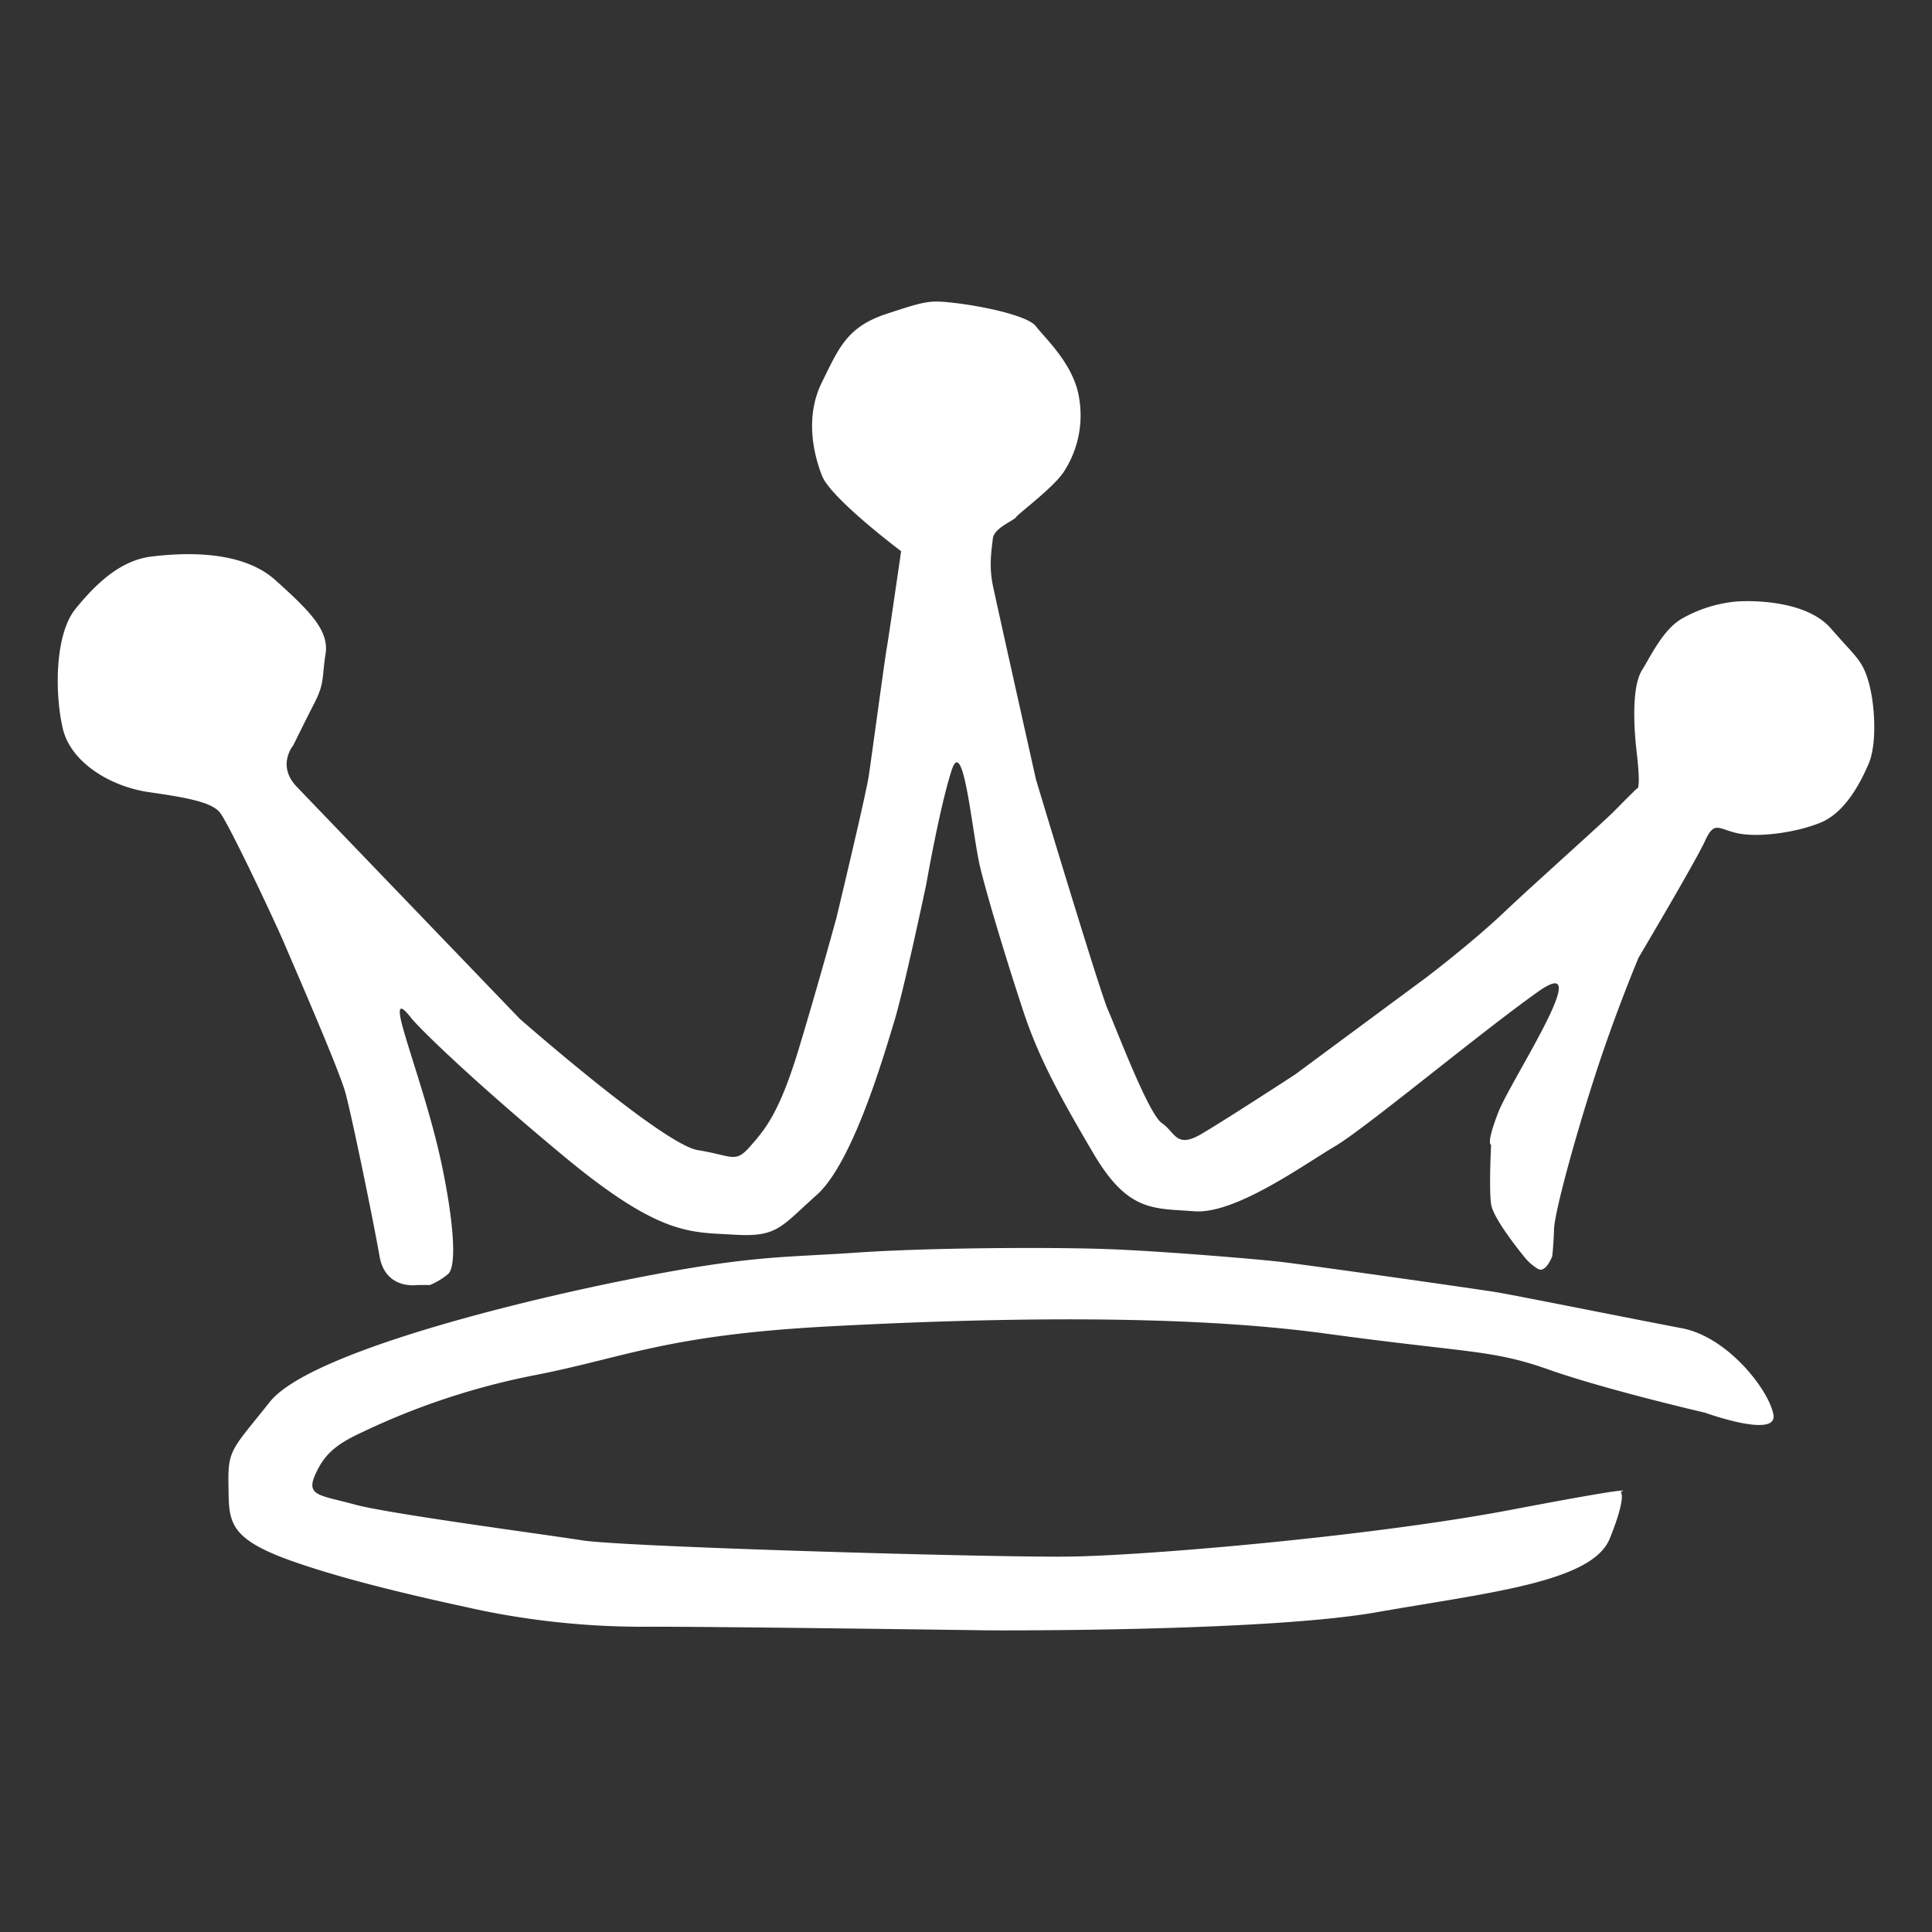 <svg id="Grupo_1" data-name="Grupo 1" xmlns="http://www.w3.org/2000/svg" width="500" height="500" viewBox="0 0 500 500">
  <rect x="0" y="0" width="500" height="500" fill="#333333" stroke="none"/>
  <defs>
    <style>
      .cls-1 {
        fill: #fff;
        fill-rule: evenodd;
      }
    </style>
  </defs>
  <path id="Forma_2_copia" data-name="Forma 2 copia" class="cls-1" d="M441.27,365.61s18.889,6.832,17.688.465-11.784-20.086-23.739-22.342-42.907-8.478-47.943-9.309-49.955-7.209-56.321-7.913-30.574-2.758-44.685-3.258-45.417-.4-64.7.931-27.2.612-59.114,6.981-82.879,19.386-92.627,31.652-10.875,12.226-10.706,21.412-0.546,13.652,15.826,19.549,39.58,10.807,49.8,13.033A209,209,0,0,0,167.111,421c15.959-.09,88.438.931,88.438,0.931S327,422.385,356.09,417.277s55.942-7.789,60.51-19.084,2.793-12.1,2.793-12.1,7.534-2.183-28.393,4.655-94.435,11.857-114.5,12.1-114.985-2.516-125.675-4.189-50.618-6.951-59.115-9.309-12.539-2.125-10.24-7.448,5.246-8,12.1-11.171a186.753,186.753,0,0,1,45.15-14.9c23.069-4.521,33.853-10.341,75.871-12.567s91.29-3.212,128.469,1.861,42.994,4.106,57.717,9.31S441.27,365.61,441.27,365.61Z"/>
  <path id="Forma_1_copia" data-name="Forma 1 copia" class="cls-1" d="M108,332.562s-8.249,1.344-9.775-7.448-7.173-36.3-8.844-42.357-13.436-33.02-15.826-38.634-14.578-31.5-16.757-33.978-7.981-3.682-18.153-5.121S18.372,197.253,16.3,188.733s-2.321-24.316,3.258-31.186,11.855-12.553,19.55-13.5S62.315,142.1,71.225,150.1,85.2,163.152,84.258,169.184s-0.25,7.591-2.793,12.567-5.586,11.171-5.586,11.171-4.363,5.189.931,10.706,57.717,60.045,57.717,60.045,37.016,32.512,46.081,33.979,9.6,3.487,13.5-.931,7.6-8.741,12.567-25.135,9.775-33.979,9.775-33.979,7.625-31.752,8.378-36.772,4.163-30.327,4.655-33.048,3.724-25.135,3.724-25.135S215.022,129,212.726,123.1s-4.371-15.393,0-24.2,6.417-14.3,16.757-17.688,11.1-3.556,17.688-2.793,18.786,3.159,20.946,6.051,9.88,9.807,11.171,18.618a26.708,26.708,0,0,1-3.724,18.619c-2.409,4.129-11.969,11.139-12.567,12.1s-5.747,2.786-6.051,5.586-1.059,7.014,0,12.1,11.171,50.27,11.171,50.27,16.442,54.676,18.618,59.58S297.184,288.28,300.7,290.67s3.633,6.679,10.241,2.793,24.2-15.361,24.2-15.361l33.979-25.135s11.761-8.928,20.015-16.756S414.966,212.788,418,209.679s5.585-5.586,5.585-5.586,1.192,1.021,0-9.309-0.712-18.1,1.4-21.411,5.515-10.814,10.705-13.5a35.044,35.044,0,0,1,13.5-4.189c3.963-.313,18.256-0.416,24.669,6.982s8.136,8.109,9.775,13.964,2.149,15.891,0,20.946-6.169,12.791-12.567,15.36-15.646,3.774-20.946,2.793-6.327-3.626-8.844,1.862-17.222,30.255-17.222,30.255-5.931,14.073-11.172,30.255-10.546,35.533-10.7,40.03-0.466,6.982-.466,6.982-1.678,4.5-3.723,3.259a13.174,13.174,0,0,1-3.259-2.793s-8.269-9.91-8.844-13.964,0-15.36,0-15.36-1.414.059,1.862-8.379,25.806-42.255,10.241-31.186-44.517,35.26-52.6,40.03-25.739,17.573-36.306,16.757-17.106.292-26.066-14.895-14.278-25.069-18.153-36.772-9.086-28.7-11.172-37.237-4.321-34.922-7.447-25.135-6.517,29.324-6.517,29.324-5.7,27.107-8.378,35.841S220.7,300.963,211.33,309.289s-10.1,10.935-21.411,10.24-19.035.457-44.22-20.481-37.478-33.361-39.1-35.375-4.556-5.721-2.327,2.327,7.387,22.42,10.24,36.307,3.8,25.5,1.4,27.462a18.2,18.2,0,0,1-4.655,2.793H108Z"/>
</svg>